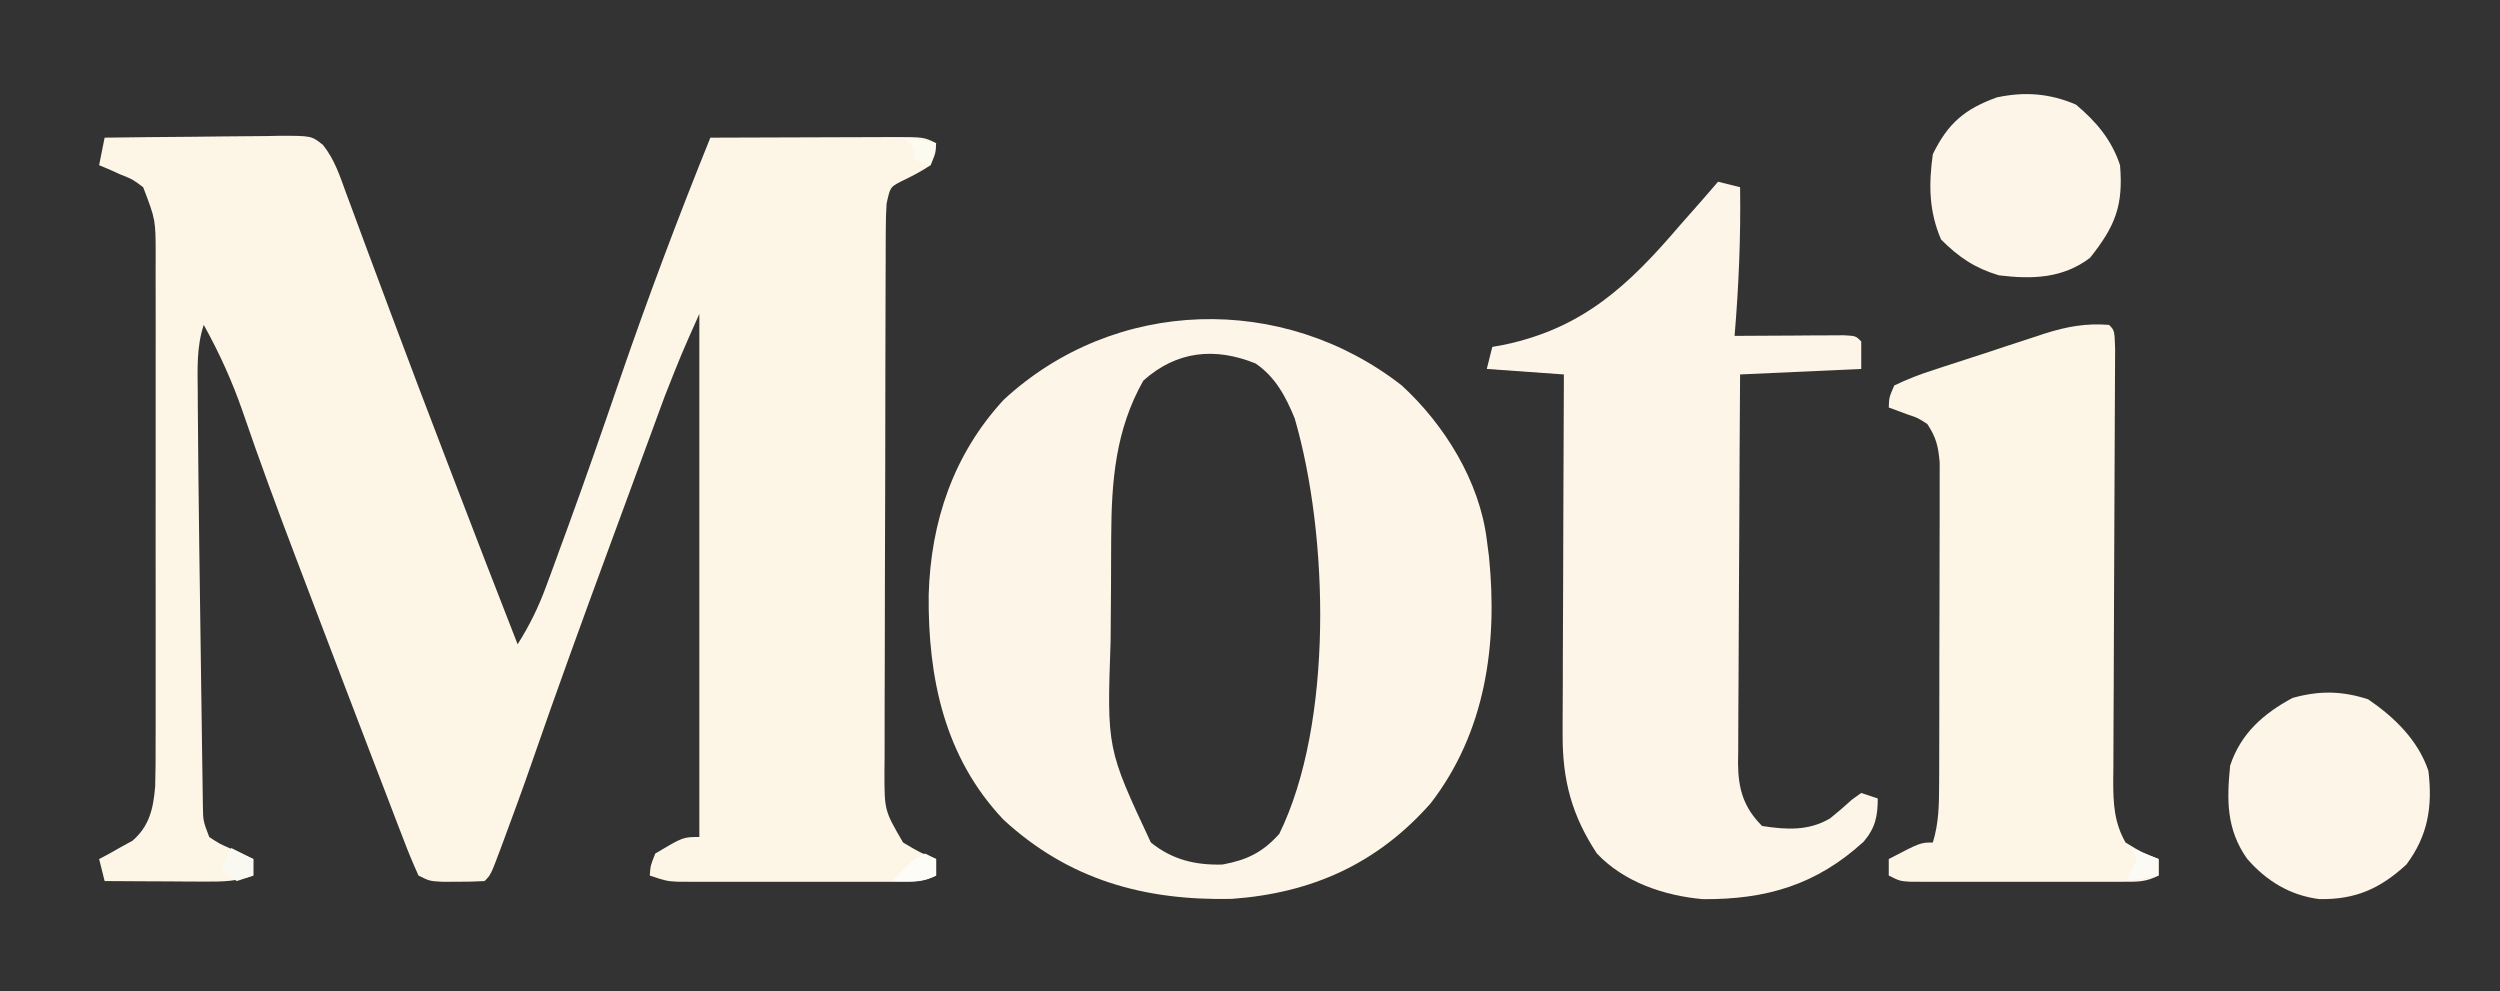 <?xml version="1.0" encoding="UTF-8"?>
<svg version="1.1" xmlns="http://www.w3.org/2000/svg" width="454" height="180">
<rect width="100%" height="100%" fill="#333333" stroke="none"/>
<path d="M0 0 C5.357 -0.074 10.713 -0.129 16.071 -0.165 C17.893 -0.18 19.716 -0.2 21.538 -0.226 C24.157 -0.263 26.776 -0.28 29.395 -0.293 C30.618 -0.316 30.618 -0.316 31.866 -0.34 C37.573 -0.342 37.573 -0.342 39.651 1.321 C41.772 3.96 42.754 7.044 43.898 10.191 C44.17 10.916 44.441 11.641 44.72 12.388 C45.613 14.777 46.494 17.17 47.375 19.562 C47.996 21.229 48.618 22.896 49.24 24.562 C50.202 27.135 51.163 29.708 52.121 32.283 C55.341 40.938 58.633 49.565 61.938 58.188 C62.481 59.607 63.024 61.026 63.567 62.445 C67.343 72.31 71.147 82.164 75 92 C77.152 88.597 78.774 85.295 80.164 81.52 C80.559 80.451 80.954 79.383 81.362 78.282 C81.779 77.137 82.195 75.992 82.625 74.812 C83.064 73.616 83.504 72.42 83.957 71.188 C87.304 62.03 90.503 52.823 93.663 43.599 C98.713 28.92 104.183 14.392 110 0 C115.518 -0.025 121.035 -0.043 126.553 -0.055 C128.431 -0.06 130.309 -0.067 132.187 -0.075 C134.882 -0.088 137.578 -0.093 140.273 -0.098 C141.116 -0.103 141.959 -0.108 142.827 -0.113 C148.772 -0.114 148.772 -0.114 151 1 C150.938 2.75 150.938 2.75 150 5 C148.255 6.153 146.481 7.072 144.594 7.973 C142.657 8.986 142.657 8.986 142 12 C141.905 13.511 141.865 15.027 141.86 16.541 C141.854 17.472 141.848 18.403 141.842 19.362 C141.841 20.381 141.84 21.401 141.839 22.451 C141.834 23.526 141.829 24.601 141.824 25.708 C141.809 29.272 141.802 32.835 141.797 36.398 C141.791 38.871 141.785 41.343 141.78 43.816 C141.769 49.002 141.763 54.189 141.76 59.376 C141.754 66.026 141.73 72.677 141.702 79.327 C141.683 84.435 141.678 89.542 141.676 94.65 C141.673 97.102 141.665 99.554 141.652 102.006 C141.635 105.435 141.637 108.862 141.644 112.291 C141.63 113.813 141.63 113.813 141.616 115.367 C141.622 122.197 141.622 122.197 145 128 C148.067 129.826 148.067 129.826 151 131 C151 131.99 151 132.98 151 134 C148.619 135.19 147.162 135.127 144.506 135.129 C143.109 135.134 143.109 135.134 141.684 135.139 C140.676 135.137 139.668 135.135 138.629 135.133 C137.079 135.134 137.079 135.134 135.498 135.136 C133.31 135.136 131.121 135.135 128.933 135.13 C125.58 135.125 122.227 135.13 118.873 135.137 C116.75 135.136 114.627 135.135 112.504 135.133 C110.994 135.136 110.994 135.136 109.454 135.139 C108.52 135.136 107.586 135.133 106.623 135.129 C105.801 135.129 104.979 135.128 104.132 135.127 C102 135 102 135 99 134 C99.125 132.188 99.125 132.188 100 130 C105.036 127 105.036 127 108 127 C108 95.65 108 64.3 108 32 C104.69 39.421 104.69 39.421 101.729 46.937 C101.332 48.013 100.934 49.089 100.525 50.197 C100.108 51.335 99.691 52.472 99.262 53.645 C98.818 54.85 98.374 56.055 97.917 57.296 C96.979 59.841 96.044 62.387 95.111 64.933 C93.937 68.133 92.76 71.332 91.581 74.53 C86.777 87.568 82.027 100.622 77.485 113.754 C75.924 118.253 74.283 122.723 72.625 127.188 C72.25 128.2 72.25 128.2 71.868 129.234 C70.121 133.879 70.121 133.879 69 135 C67.357 135.099 65.709 135.13 64.062 135.125 C63.167 135.128 62.271 135.13 61.348 135.133 C59 135 59 135 57 134 C55.991 131.786 55.094 129.6 54.234 127.328 C53.964 126.631 53.694 125.933 53.416 125.215 C52.521 122.896 51.635 120.573 50.75 118.25 C50.127 116.63 49.504 115.011 48.881 113.391 C47.242 109.127 45.612 104.859 43.987 100.59 C43.015 98.04 42.042 95.491 41.068 92.942 C39.207 88.067 37.352 83.191 35.5 78.312 C35.215 77.564 34.931 76.815 34.638 76.044 C31.319 67.303 28.08 58.543 25.055 49.696 C23.156 44.211 20.816 39.071 18 34 C16.684 37.974 16.875 41.988 16.91 46.121 C16.914 46.978 16.918 47.834 16.922 48.717 C16.939 51.812 16.968 54.906 17 58 C17.013 59.24 17.025 60.48 17.038 61.758 C17.129 70.353 17.246 78.948 17.372 87.542 C17.428 91.353 17.478 95.163 17.527 98.974 C17.566 101.933 17.609 104.891 17.653 107.85 C17.673 109.257 17.692 110.664 17.709 112.071 C17.733 114.02 17.764 115.969 17.795 117.918 C17.818 119.576 17.818 119.576 17.842 121.268 C17.886 124.094 17.886 124.094 19 127 C20.86 128.233 20.86 128.233 23.062 129.188 C24.163 129.704 24.163 129.704 25.285 130.23 C25.851 130.484 26.417 130.738 27 131 C27 131.99 27 132.98 27 134 C23.882 135.039 21.725 135.115 18.457 135.098 C17.384 135.094 16.311 135.091 15.205 135.088 C14.086 135.08 12.966 135.071 11.812 135.062 C10.681 135.058 9.55 135.053 8.385 135.049 C5.59 135.037 2.795 135.021 0 135 C-0.33 133.68 -0.66 132.36 -1 131 C-0.446 130.709 0.109 130.417 0.68 130.117 C1.404 129.707 2.129 129.297 2.875 128.875 C3.594 128.481 4.314 128.086 5.055 127.68 C8.152 125.005 8.852 121.805 9.183 117.774 C9.26 115.07 9.27 112.373 9.259 109.668 C9.262 108.641 9.266 107.614 9.269 106.556 C9.278 103.172 9.272 99.787 9.266 96.402 C9.267 94.046 9.269 91.69 9.271 89.334 C9.274 84.401 9.27 79.467 9.261 74.534 C9.249 68.21 9.256 61.886 9.268 55.562 C9.275 50.699 9.273 45.835 9.268 40.972 C9.266 38.64 9.268 36.308 9.273 33.976 C9.278 30.718 9.27 27.461 9.259 24.203 C9.263 23.239 9.267 22.275 9.271 21.282 C9.257 14.903 9.257 14.903 7 9 C5.093 7.567 5.093 7.567 2.875 6.688 C2.151 6.361 1.426 6.035 0.68 5.699 C0.125 5.468 -0.429 5.238 -1 5 C-0.67 3.35 -0.34 1.7 0 0 Z " fill="#FDF5E6" transform="translate(19,25)"/>
<path d="M0 0 C7.775 7.145 14.114 17.375 15.438 28 C15.569 29.013 15.7 30.026 15.836 31.07 C17.441 47.016 15.231 62.931 5.25 75.875 C-4.436 86.855 -16.338 92.199 -30.902 93.238 C-46.771 93.566 -60.424 89.796 -72.312 78.875 C-83.043 67.557 -86.056 53.11 -85.914 38.008 C-85.533 24.742 -81.44 12.533 -72.312 2.621 C-52.127 -16.077 -21.585 -16.847 0 0 Z M-46.938 -0.875 C-51.981 8.048 -52.721 17.356 -52.766 27.41 C-52.771 28.414 -52.777 29.418 -52.783 30.452 C-52.792 32.575 -52.799 34.697 -52.803 36.819 C-52.812 40.027 -52.843 43.235 -52.875 46.443 C-53.552 65.933 -53.552 65.933 -45.562 83 C-41.688 86.121 -37.492 87.136 -32.562 87 C-28.099 86.166 -25.307 84.825 -22.25 81.438 C-12.41 61.393 -13.249 27.197 -19.445 5.977 C-21.078 2.004 -22.952 -1.56 -26.562 -4 C-33.967 -6.986 -40.898 -6.278 -46.938 -0.875 Z " fill="#FDF5E7" transform="translate(254.562,70)"/>
<path d="M0 0 C1.32 0.33 2.64 0.66 4 1 C4.135 10.053 3.757 18.979 3 28 C3.661 27.995 4.322 27.99 5.004 27.984 C7.982 27.963 10.96 27.95 13.938 27.938 C15.499 27.925 15.499 27.925 17.092 27.912 C18.081 27.909 19.071 27.906 20.09 27.902 C21.465 27.894 21.465 27.894 22.867 27.886 C25 28 25 28 26 29 C26 30.65 26 32.3 26 34 C18.74 34.33 11.48 34.66 4 35 C3.932 44.823 3.877 54.645 3.845 64.468 C3.829 69.03 3.808 73.591 3.774 78.152 C3.741 82.555 3.723 86.957 3.715 91.36 C3.71 93.039 3.699 94.718 3.683 96.396 C3.661 98.75 3.658 101.102 3.659 103.456 C3.649 104.148 3.638 104.841 3.627 105.555 C3.657 110.265 4.617 113.617 8 117 C12.399 117.677 16.422 117.929 20.336 115.625 C21.697 114.532 23.025 113.397 24.309 112.215 C24.867 111.814 25.425 111.413 26 111 C27.485 111.495 27.485 111.495 29 112 C29 115.211 28.562 117.333 26.469 119.816 C17.884 127.703 8.7 130.384 -2.793 130.285 C-9.784 129.664 -17.108 127.189 -22 122 C-26.518 115.158 -28.256 108.767 -28.227 100.504 C-28.227 99.791 -28.228 99.078 -28.228 98.343 C-28.227 96.011 -28.211 93.68 -28.195 91.348 C-28.192 89.721 -28.189 88.094 -28.187 86.468 C-28.179 82.205 -28.16 77.942 -28.137 73.679 C-28.117 69.322 -28.108 64.965 -28.098 60.607 C-28.076 52.072 -28.041 43.536 -28 35 C-34.93 34.505 -34.93 34.505 -42 34 C-41.67 32.68 -41.34 31.36 -41 30 C-40.261 29.865 -39.523 29.729 -38.762 29.59 C-24.429 26.549 -16.175 18.735 -7 8 C-5.605 6.416 -4.209 4.832 -2.812 3.25 C-1.873 2.168 -0.935 1.085 0 0 Z " fill="#FDF5E7" transform="translate(312,33)"/>
<path d="M0 0 C1 1 1 1 1.107 4.427 C1.104 5.989 1.095 7.551 1.082 9.112 C1.079 9.963 1.076 10.813 1.072 11.689 C1.065 13.543 1.056 15.397 1.045 17.25 C1.027 20.184 1.017 23.117 1.009 26.051 C0.984 34.394 0.949 42.737 0.904 51.08 C0.877 56.178 0.86 61.275 0.849 66.373 C0.843 68.317 0.833 70.261 0.819 72.205 C0.8 74.927 0.793 77.648 0.789 80.37 C0.78 81.173 0.771 81.977 0.762 82.804 C0.77 86.951 0.922 90.354 3 94 C6.017 95.843 6.017 95.843 9 97 C9 97.99 9 98.98 9 100 C6.66 101.17 5.281 101.127 2.674 101.129 C1.78 101.133 0.885 101.136 -0.036 101.139 C-1.004 101.137 -1.972 101.135 -2.969 101.133 C-3.96 101.134 -4.951 101.135 -5.973 101.136 C-8.071 101.136 -10.169 101.135 -12.267 101.13 C-15.487 101.125 -18.706 101.13 -21.926 101.137 C-23.961 101.136 -25.996 101.135 -28.031 101.133 C-29.483 101.136 -29.483 101.136 -30.964 101.139 C-31.858 101.136 -32.752 101.133 -33.674 101.129 C-34.857 101.128 -34.857 101.128 -36.065 101.127 C-38 101 -38 101 -40 100 C-40 99.01 -40 98.02 -40 97 C-34.25 94 -34.25 94 -32 94 C-30.894 90.428 -30.867 87.094 -30.855 83.367 C-30.851 82.71 -30.848 82.052 -30.845 81.375 C-30.835 79.208 -30.833 77.042 -30.832 74.875 C-30.829 73.366 -30.825 71.856 -30.822 70.347 C-30.816 67.187 -30.814 64.026 -30.815 60.865 C-30.815 56.817 -30.801 52.768 -30.784 48.72 C-30.773 45.604 -30.771 42.488 -30.771 39.372 C-30.77 37.879 -30.766 36.387 -30.758 34.894 C-30.748 32.807 -30.751 30.72 -30.757 28.633 C-30.755 26.852 -30.755 26.852 -30.753 25.036 C-30.992 22.095 -31.386 20.438 -33 18 C-34.7 16.895 -34.7 16.895 -36.625 16.25 C-37.739 15.838 -38.852 15.425 -40 15 C-39.944 13.175 -39.944 13.175 -39 11 C-36.594 9.844 -34.42 8.999 -31.895 8.203 C-30.819 7.845 -30.819 7.845 -29.722 7.48 C-28.202 6.979 -26.68 6.485 -25.155 5.999 C-22.833 5.257 -20.521 4.488 -18.209 3.715 C-16.73 3.23 -15.25 2.747 -13.77 2.266 C-13.082 2.038 -12.394 1.809 -11.686 1.575 C-7.68 0.311 -4.199 -0.333 0 0 Z " fill="#FDF5E6" transform="translate(383,59)"/>
<path d="M0 0 C4.77 3.248 9.089 7.456 10.938 13 C11.712 19.437 10.875 24.746 6.938 30 C2.164 34.372 -2.272 36.387 -8.875 36.277 C-14.225 35.599 -18.5 32.971 -22 28.938 C-25.748 23.599 -25.7 18.333 -25.062 12 C-23.102 6.171 -19.045 2.612 -13.75 -0.25 C-8.866 -1.613 -4.754 -1.552 0 0 Z " fill="#FDF5E7" transform="translate(430.062,127)"/>
<path d="M0 0 C3.722 3.136 6.455 6.366 8 11 C8.609 18.306 7.158 22.018 2.562 27.812 C-2.411 31.592 -7.985 31.732 -14 31 C-18.371 29.685 -21.283 27.717 -24.5 24.5 C-26.719 19.323 -26.761 14.548 -26 9 C-23.228 3.356 -20.204 0.798 -14.375 -1.312 C-9.332 -2.392 -4.753 -2.045 0 0 Z " fill="#FDF5E7" transform="translate(377,19)"/>
<path d="M0 0 C1.32 0.66 2.64 1.32 4 2 C4 2.99 4 3.98 4 5 C3.01 5.33 2.02 5.66 1 6 C0.01 5.34 -0.98 4.68 -2 4 C-1.34 2.68 -0.68 1.36 0 0 Z " fill="#FAF9F1" transform="translate(42,154)"/>
<path d="M0 0 C2.475 0.99 2.475 0.99 5 2 C5 2.99 5 3.98 5 5 C3.02 5.33 1.04 5.66 -1 6 C-0.649 5.381 -0.299 4.763 0.062 4.125 C0.372 3.424 0.681 2.723 1 2 C0.67 1.34 0.34 0.68 0 0 Z " fill="#FBFAF5" transform="translate(387,154)"/>
<path d="M0 0 C0.66 0.33 1.32 0.66 2 1 C2 1.99 2 2.98 2 4 C-0.709 5.354 -3.009 5.065 -6 5 C-2.25 1.125 -2.25 1.125 0 0 Z " fill="#FDFCF6" transform="translate(168,155)"/>
<path d="M0 0 C2.97 0.495 2.97 0.495 6 1 C5.67 2.32 5.34 3.64 5 5 C4.01 4.67 3.02 4.34 2 4 C2 3.34 2 2.68 2 2 C1.34 1.34 0.68 0.68 0 0 Z " fill="#FCFBEF" transform="translate(164,25)"/>
</svg>
